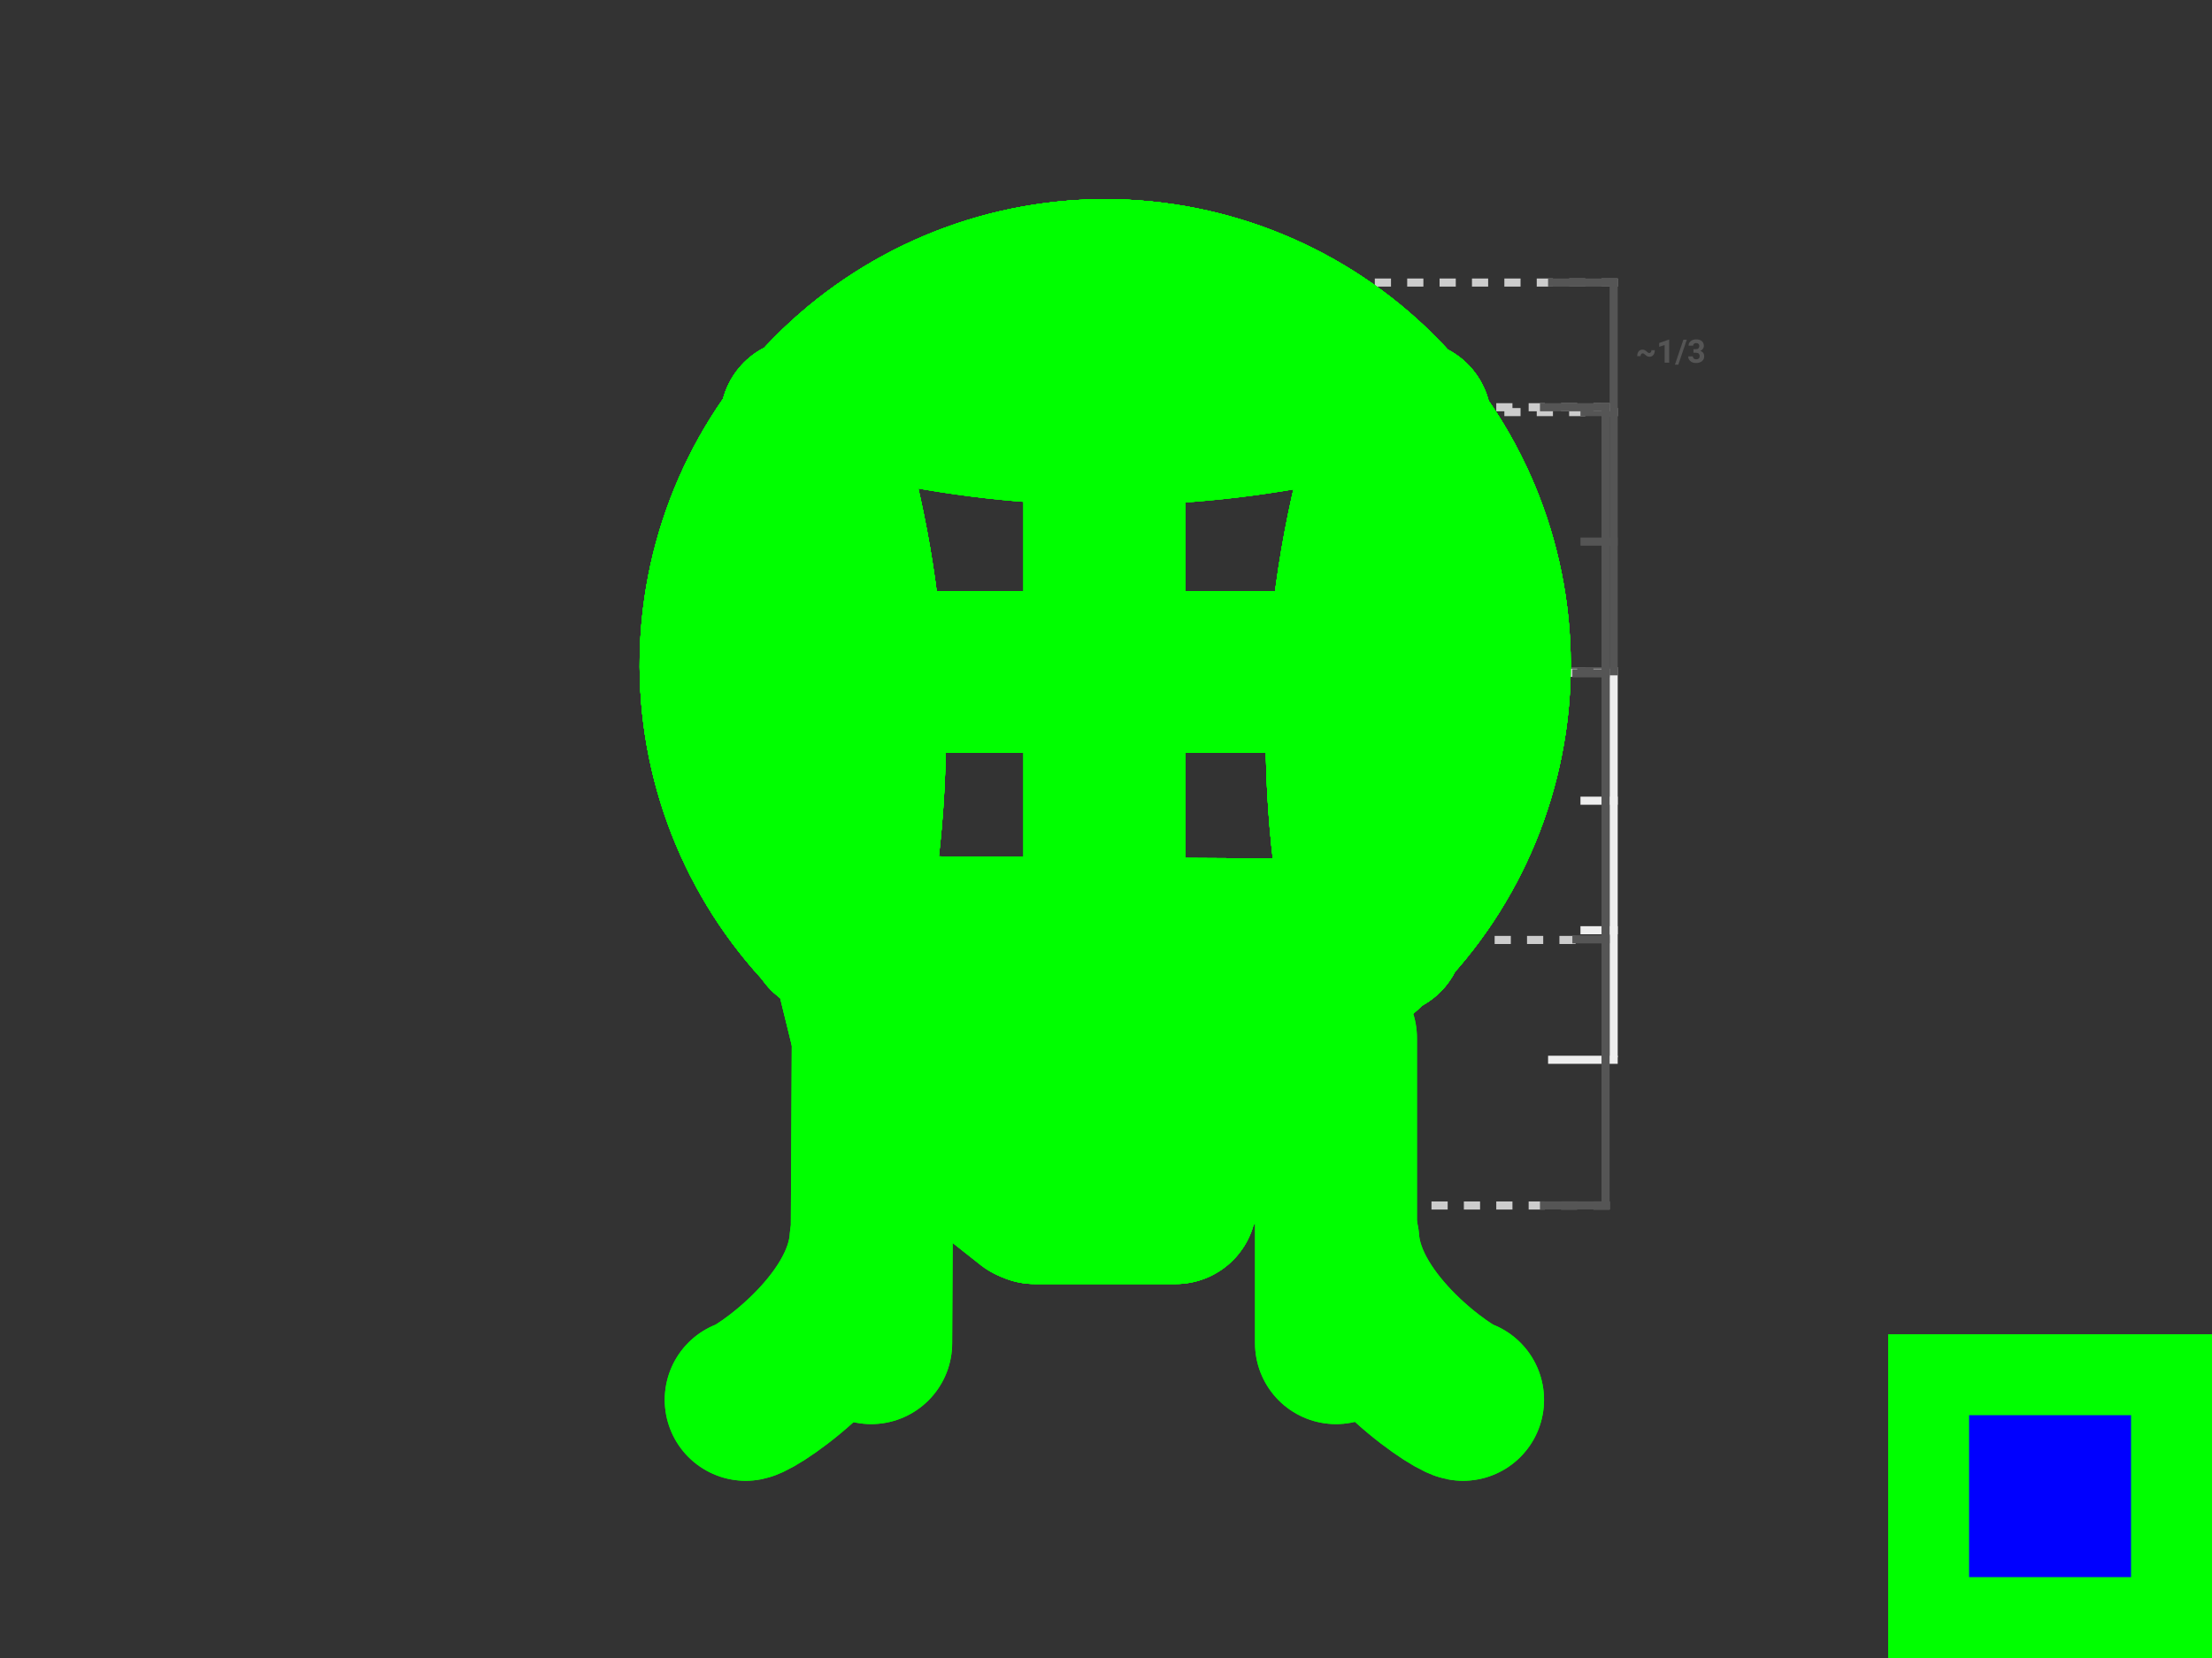 <svg width="1366" height="1024" viewBox="0 0 1366 1024" fill="none" xmlns="http://www.w3.org/2000/svg">
<rect x="0" y="0" width="1366" height="1024" fill="#333333" stroke="none"/>
<g id="2" clip-path="url(#clip0)">
<g id="step-1">
<g id="input">
<path id="draw-line" d="M682.5 173C745.424 173 805.777 197.971 850.306 242.43C894.835 286.89 919.901 347.203 920 410.127C920.099 473.051 895.222 533.443 850.833 578.042C806.444 622.641 746.17 647.801 683.246 647.999C620.322 648.197 559.891 623.415 515.223 579.096C470.554 534.777 445.299 474.543 445.003 411.619C444.706 348.696 469.393 288.226 513.641 243.488C557.89 198.75 618.085 173.4 681.008 173.005" stroke="#AAAAFF" stroke-width="10" stroke-linecap="round"/>
</g>
<g id="template">
<path id="neutral" d="M682.5 173C745.424 173 805.777 197.971 850.306 242.43C894.835 286.89 919.901 347.203 920 410.127C920.099 473.051 895.222 533.443 850.833 578.042C806.444 622.641 746.17 647.801 683.246 647.999C620.322 648.197 559.891 623.415 515.223 579.096C470.554 534.777 445.299 474.543 445.003 411.619C444.706 348.696 469.393 288.226 513.641 243.488C557.89 198.75 618.085 173.4 681.008 173.005" stroke="#00FF00" stroke-width="100" stroke-linecap="round"/>
<path id="good" d="M682.5 173C745.424 173 805.777 197.971 850.306 242.43C894.835 286.89 919.901 347.203 920 410.127C920.099 473.051 895.222 533.443 850.833 578.042C806.444 622.641 746.17 647.801 683.246 647.999C620.322 648.197 559.891 623.415 515.223 579.096C470.554 534.777 445.299 474.543 445.003 411.619C444.706 348.696 469.393 288.226 513.641 243.488C557.89 198.75 618.085 173.4 681.008 173.005" stroke="#0000FF" stroke-width="10" stroke-linecap="round"/>
</g>
</g>
<g id="step-2">
<g id="input_2">
<path id="prev" d="M682.5 173C745.424 173 805.777 197.971 850.306 242.43C894.835 286.89 919.901 347.203 920 410.127C920.099 473.051 895.222 533.443 850.833 578.042C806.444 622.641 746.17 647.801 683.246 647.999C620.322 648.197 559.891 623.415 515.223 579.096C470.554 534.777 445.299 474.543 445.003 411.619C444.706 348.696 469.393 288.226 513.641 243.488C557.89 198.75 618.085 173.4 681.008 173.005" stroke="#EEEEFF" stroke-width="10" stroke-linecap="round"/>
<g id="blink d3">
<line id="Line 6" x1="999" y1="254.5" x2="500" y2="254.5" stroke="#CCCCCC" stroke-width="5" stroke-dasharray="10 10"/>
</g>
<line id="blink d1" x1="999" y1="174.5" x2="688" y2="174.5" stroke="#CCCCCC" stroke-width="5" stroke-dasharray="10 10"/>
<line id="blink d1_2" x1="999" y1="414.5" x2="446" y2="414.5" stroke="#CCCCCC" stroke-width="5" stroke-dasharray="10 10"/>
<g id="appear d2">
<line id="Line 10" x1="999.001" y1="494.499" x2="976.001" y2="494.499" stroke="#EEEEEE" stroke-width="5"/>
<line id="Line 11" x1="999.001" y1="574.499" x2="976.001" y2="574.499" stroke="#EEEEEE" stroke-width="5"/>
<line id="Line 12" x1="999.001" y1="654.499" x2="956.001" y2="654.499" stroke="#EEEEEE" stroke-width="5"/>
<line id="Line 13" x1="996.501" y1="652.999" x2="996.501" y2="416.999" stroke="#EEEEEE" stroke-width="5"/>
</g>
<g id="appear d2_2">
<line id="Line 5" x1="999.001" y1="174.499" x2="956.001" y2="174.499" stroke="#555555" stroke-width="5"/>
<line id="Line 4" x1="999.001" y1="254.499" x2="976.001" y2="254.499" stroke="#555555" stroke-width="5"/>
<line id="Line 3" x1="999.001" y1="334.499" x2="976.001" y2="334.499" stroke="#555555" stroke-width="5"/>
<line id="Line 2" x1="999.001" y1="414.499" x2="956.001" y2="414.499" stroke="#555555" stroke-width="5"/>
<line id="Line 1" x1="996.501" y1="412.999" x2="996.501" y2="171.999" stroke="#555555" stroke-width="5"/>
<path id="~1/3" d="M1021.92 216.255C1021.92 217.466 1021.62 218.449 1021.02 219.204C1020.41 219.959 1019.63 220.337 1018.67 220.337C1018.19 220.337 1017.74 220.246 1017.33 220.063C1016.91 219.875 1016.44 219.523 1015.9 219.009C1015.36 218.488 1014.86 218.227 1014.41 218.227C1014.03 218.227 1013.72 218.39 1013.49 218.716C1013.25 219.041 1013.14 219.458 1013.14 219.966L1011.04 219.946C1011.04 218.735 1011.33 217.762 1011.91 217.026C1012.51 216.291 1013.29 215.923 1014.27 215.923C1014.78 215.923 1015.24 216.02 1015.66 216.216C1016.07 216.411 1016.54 216.763 1017.07 217.27C1017.61 217.772 1018.09 218.022 1018.53 218.022C1018.91 218.022 1019.22 217.85 1019.46 217.505C1019.71 217.16 1019.83 216.74 1019.83 216.245L1021.92 216.255ZM1030.79 223.999H1027.97V213.12L1024.6 214.165V211.87L1030.49 209.761H1030.79V223.999ZM1036.43 225.22H1034.33L1039.56 209.78H1041.66L1036.43 225.22ZM1045.77 215.64H1047.28C1047.99 215.64 1048.52 215.461 1048.87 215.102C1049.21 214.744 1049.39 214.269 1049.39 213.677C1049.39 213.104 1049.21 212.658 1048.87 212.339C1048.53 212.02 1048.06 211.86 1047.46 211.86C1046.92 211.86 1046.47 212.01 1046.1 212.31C1045.74 212.602 1045.56 212.987 1045.56 213.462H1042.74C1042.74 212.72 1042.93 212.056 1043.33 211.47C1043.73 210.877 1044.29 210.415 1045.01 210.083C1045.73 209.751 1046.53 209.585 1047.39 209.585C1048.9 209.585 1050.08 209.946 1050.93 210.669C1051.78 211.385 1052.21 212.375 1052.21 213.638C1052.21 214.289 1052.01 214.888 1051.61 215.435C1051.22 215.981 1050.69 216.401 1050.05 216.694C1050.85 216.981 1051.45 217.41 1051.84 217.983C1052.23 218.556 1052.43 219.233 1052.43 220.015C1052.43 221.278 1051.97 222.29 1051.05 223.052C1050.13 223.813 1048.91 224.194 1047.39 224.194C1045.97 224.194 1044.81 223.82 1043.91 223.071C1043.01 222.323 1042.56 221.333 1042.56 220.102H1045.38C1045.38 220.636 1045.58 221.073 1045.98 221.411C1046.38 221.75 1046.88 221.919 1047.46 221.919C1048.13 221.919 1048.66 221.743 1049.03 221.392C1049.42 221.033 1049.61 220.561 1049.61 219.976C1049.61 218.556 1048.83 217.847 1047.27 217.847H1045.77V215.64Z" fill="#555555"/>
</g>
<path id="draw-line d5" d="M516 578C510.5 578 490.964 499.75 487 418.5C483 336.5 494 261.5 499.5 261.5C507 261.5 523.373 335.5 528.5 416.5C532.804 484.5 524.5 570.5 517 576" stroke="#AAAAFF" stroke-width="10" stroke-linecap="round"/>
<path id="draw-line d6" d="M849.68 577.5C855.18 577.5 874.716 499.25 878.68 418C882.68 336 871.68 261 866.18 261C858.68 261 842.306 335 837.18 416C832.876 484 841.18 570 848.68 575.5" stroke="#AAAAFF" stroke-width="10" stroke-linecap="round"/>
</g>
<g id="template_2">
<path id="neutral_2" d="M682.5 173C745.424 173 805.777 197.971 850.306 242.43C894.835 286.89 919.901 347.203 920 410.127C920.099 473.051 895.222 533.443 850.833 578.042C806.444 622.641 746.17 647.801 683.246 647.999C620.322 648.197 559.891 623.415 515.223 579.096C470.554 534.777 445.299 474.543 445.003 411.619C444.706 348.696 469.393 288.226 513.641 243.488C557.89 198.75 618.085 173.4 681.008 173.005" stroke="#00FF00" stroke-width="100" stroke-linecap="round"/>
<path id="n" d="M503.415 258.734C536.68 361.041 543.044 470.172 521.893 575.651" stroke="#00FF00" stroke-width="100" stroke-linecap="round"/>
<path id="n_2" d="M494.791 259.214C473.036 364.582 478.819 473.746 511.584 576.225" stroke="#00FF00" stroke-width="100" stroke-linecap="round"/>
<path id="n_3" d="M862.312 259.718C829.046 362.024 822.683 471.155 843.834 576.634" stroke="#00FF00" stroke-width="100" stroke-linecap="round"/>
<path id="n_4" d="M870.936 260.197C892.69 365.565 886.908 474.729 854.143 577.208" stroke="#00FF00" stroke-width="100" stroke-linecap="round"/>
<path id="g" d="M498.66 260.28C531.66 361.77 537.972 470.031 516.991 574.668" stroke="#0000FF" stroke-width="10" stroke-linecap="round"/>
<path id="g_2" d="M499.688 260.225C478.107 364.751 483.843 473.042 516.347 574.702" stroke="#0000FF" stroke-width="10" stroke-linecap="round"/>
<path id="g_3" d="M867.067 261.264C834.067 362.754 827.754 471.014 848.736 575.651" stroke="#0000FF" stroke-width="10" stroke-linecap="round"/>
<path id="g_4" d="M866.039 261.208C887.62 365.734 881.883 474.025 849.38 575.685" stroke="#0000FF" stroke-width="10" stroke-linecap="round"/>
</g>
</g>
<g id="step-3">
<g id="input_3">
<g id="prev_2">
<path id="prev_3" d="M682.5 173C745.424 173 805.777 197.971 850.306 242.43C894.835 286.89 919.901 347.203 920 410.127C920.099 473.051 895.222 533.443 850.833 578.042C806.444 622.641 746.17 647.801 683.246 647.999C620.322 648.197 559.891 623.415 515.223 579.096C470.554 534.777 445.299 474.543 445.003 411.619C444.706 348.696 469.393 288.226 513.641 243.488C557.89 198.75 618.085 173.4 681.008 173.005" stroke="#EEEEFF" stroke-width="10" stroke-linecap="round"/>
<path id="a" d="M516 578C510.5 578 490.964 499.75 487 418.5C483 336.5 494 261.5 499.5 261.5C507 261.5 523.373 335.5 528.5 416.5C532.804 484.5 524.5 570.5 517 576" stroke="#EEEEFF" stroke-width="10" stroke-linecap="round"/>
<path id="a_2" d="M849.68 577.5C855.18 577.5 874.716 499.25 878.68 418C882.68 336 871.68 261 866.18 261C858.68 261 842.306 335 837.18 416C832.876 484 841.18 570 848.68 575.5" stroke="#EEEEFF" stroke-width="10" stroke-linecap="round"/>
</g>
<line id="draw-line_2" x1="5" y1="-5" x2="467" y2="-5" transform="matrix(1 0 0 -1 447 410)" stroke="#AAAAFF" stroke-width="10" stroke-linecap="round"/>
</g>
<g id="template_3">
<path id="neutral_3" d="M682.5 173C745.424 173 805.777 197.971 850.306 242.43C894.835 286.89 919.901 347.203 920 410.127C920.099 473.051 895.222 533.443 850.833 578.042C806.444 622.641 746.17 647.801 683.246 647.999C620.322 648.197 559.891 623.415 515.223 579.096C470.554 534.777 445.299 474.543 445.003 411.619C444.706 348.696 469.393 288.226 513.641 243.488C557.89 198.75 618.085 173.4 681.008 173.005" stroke="#00FF00" stroke-width="100" stroke-linecap="round"/>
<path id="n_5" d="M503.415 258.734C536.68 361.041 543.044 470.172 521.893 575.651" stroke="#00FF00" stroke-width="100" stroke-linecap="round"/>
<path id="n_6" d="M494.791 259.214C473.036 364.582 478.819 473.746 511.584 576.225" stroke="#00FF00" stroke-width="100" stroke-linecap="round"/>
<path id="n_7" d="M862.312 259.718C829.046 362.024 822.683 471.155 843.834 576.634" stroke="#00FF00" stroke-width="100" stroke-linecap="round"/>
<path id="n_8" d="M870.936 260.197C892.69 365.565 886.908 474.729 854.143 577.208" stroke="#00FF00" stroke-width="100" stroke-linecap="round"/>
<path id="neutral_4" d="M913.5 415L452 415" stroke="#00FF00" stroke-width="100" stroke-linecap="round"/>
<line id="good_2" x1="914" y1="415" x2="452" y2="415" stroke="#0000FF" stroke-width="10" stroke-linecap="round"/>
</g>
</g>
<g id="step-4">
<g id="input_4">
<g id="prev_4">
<g id="prev_5">
<path id="prev_6" d="M682.5 173C745.424 173 805.777 197.971 850.306 242.43C894.835 286.89 919.901 347.203 920 410.127C920.099 473.051 895.222 533.443 850.833 578.042C806.444 622.641 746.17 647.801 683.246 647.999C620.322 648.197 559.891 623.415 515.223 579.096C470.554 534.777 445.299 474.543 445.003 411.619C444.706 348.696 469.392 288.226 513.641 243.488C557.89 198.75 618.085 173.4 681.008 173.005" stroke="#EEEEFF" stroke-width="10" stroke-linecap="round"/>
<path id="a_3" d="M516 578C510.5 578 490.964 499.75 487 418.5C483 336.5 494 261.5 499.5 261.5C507 261.5 523.373 335.5 528.5 416.5C532.804 484.5 524.5 570.5 517 576" stroke="#EEEEFF" stroke-width="10" stroke-linecap="round"/>
<path id="a_4" d="M849.68 577.5C855.18 577.5 874.716 499.25 878.68 418C882.68 336 871.68 261 866.18 261C858.68 261 842.306 335 837.18 416C832.876 484 841.18 570 848.68 575.5" stroke="#EEEEFF" stroke-width="10" stroke-linecap="round"/>
</g>
<line id="a_5" x1="914" y1="415" x2="452" y2="415" stroke="#EEEEFF" stroke-width="10" stroke-linecap="round"/>
</g>
<line id="draw-line_3" x1="5" y1="-5" x2="337.006" y2="-5" transform="matrix(1 -0.006 -0.006 -1 512 575.592)" stroke="#AAAAFF" stroke-width="10" stroke-linecap="round"/>
</g>
<g id="template_4">
<path id="neutral_5" d="M682.5 173C745.424 173 805.777 197.971 850.306 242.43C894.835 286.889 919.901 347.203 920 410.127C920.099 473.051 895.222 533.443 850.833 578.042C806.444 622.641 746.17 647.801 683.246 647.999C620.322 648.196 559.891 623.415 515.223 579.096C470.554 534.777 445.299 474.543 445.003 411.619C444.706 348.696 469.392 288.226 513.641 243.488C557.89 198.75 618.085 173.4 681.008 173.005" stroke="#00FF00" stroke-width="100" stroke-linecap="round"/>
<path id="n_9" d="M503.415 258.734C536.68 361.041 543.044 470.172 521.893 575.651" stroke="#00FF00" stroke-width="100" stroke-linecap="round"/>
<path id="n_10" d="M494.791 259.214C473.036 364.582 478.819 473.746 511.584 576.225" stroke="#00FF00" stroke-width="100" stroke-linecap="round"/>
<path id="n_11" d="M862.312 259.718C829.046 362.024 822.683 471.155 843.834 576.634" stroke="#00FF00" stroke-width="100" stroke-linecap="round"/>
<path id="n_12" d="M870.936 260.197C892.69 365.565 886.908 474.729 854.143 577.208" stroke="#00FF00" stroke-width="100" stroke-linecap="round"/>
<path id="neutral_6" d="M913.5 415L452 415" stroke="#00FF00" stroke-width="100" stroke-linecap="round"/>
<path id="neutral_7" d="M849.002 580.561L516.973 578.5" stroke="#00FF00" stroke-width="100" stroke-linecap="round"/>
<line id="good_3" x1="5" y1="-5" x2="337.006" y2="-5" transform="matrix(-1 -0.006 0.006 -1 853.999 575.592)" stroke="#0000FF" stroke-width="10" stroke-linecap="round"/>
</g>
</g>
<g id="step-5">
<g id="input_5">
<g id="prev_7">
<g id="prev_8">
<g id="prev_9">
<path id="prev_10" d="M682.5 173C745.424 173 805.777 197.971 850.306 242.43C894.835 286.89 919.901 347.203 920 410.127C920.099 473.051 895.222 533.443 850.833 578.042C806.444 622.641 746.17 647.801 683.246 647.999C620.322 648.197 559.891 623.415 515.223 579.096C470.554 534.777 445.299 474.543 445.003 411.619C444.706 348.696 469.392 288.226 513.641 243.488C557.89 198.75 618.085 173.4 681.008 173.005" stroke="#EEEEFF" stroke-width="10" stroke-linecap="round"/>
<path id="a_6" d="M516 578C510.5 578 490.964 499.75 487 418.5C483 336.5 494 261.5 499.5 261.5C507 261.5 523.373 335.5 528.5 416.5C532.804 484.5 524.5 570.5 517 576" stroke="#EEEEFF" stroke-width="10" stroke-linecap="round"/>
<path id="a_7" d="M849.68 577.5C855.18 577.5 874.716 499.25 878.68 418C882.68 336 871.68 261 866.18 261C858.68 261 842.306 335 837.18 416C832.876 484 841.18 570 848.68 575.5" stroke="#EEEEFF" stroke-width="10" stroke-linecap="round"/>
</g>
<line id="a_8" x1="914" y1="415" x2="452" y2="415" stroke="#EEEEFF" stroke-width="10" stroke-linecap="round"/>
</g>
<line id="a_9" x1="5" y1="-5" x2="337.006" y2="-5" transform="matrix(-1 -0.006 0.006 -1 853.999 575.592)" stroke="#EEEEFF" stroke-width="10" stroke-linecap="round"/>
</g>
<g id="blink d3_2">
<line id="Line 7" x1="994" y1="251.5" x2="806" y2="251.5" stroke="#CCCCCC" stroke-width="5" stroke-dasharray="10 10"/>
<line id="Line 8" x1="994" y1="744.5" x2="731" y2="744.5" stroke="#CCCCCC" stroke-width="5" stroke-dasharray="10 10"/>
</g>
<g id="blink d1_3">
<line id="Line 6_2" x1="994" y1="415.5" x2="920" y2="415.5" stroke="#CCCCCC" stroke-width="5" stroke-dasharray="10 10"/>
<path id="Line 9" d="M973 580.5L849 580.5" stroke="#CCCCCC" stroke-width="5" stroke-dasharray="10 10"/>
</g>
<g id="appear d2_3">
<line id="Line 5_2" x1="994" y1="251.5" x2="951" y2="251.5" stroke="#555555" stroke-width="5"/>
<line id="Line 4_2" x1="994" y1="415.815" x2="971" y2="415.815" stroke="#555555" stroke-width="5"/>
<line id="Line 3_2" x1="994" y1="580.131" x2="971" y2="580.131" stroke="#555555" stroke-width="5"/>
<line id="Line 2_2" x1="994" y1="744.446" x2="951" y2="744.446" stroke="#555555" stroke-width="5"/>
<line id="Line 1_2" x1="991.5" y1="744" x2="991.5" y2="249" stroke="#555555" stroke-width="5"/>
</g>
<path id="draw-line d6_2" d="M639.075 743.048H725.94" stroke="#AAAAFF" stroke-width="10" stroke-linecap="round"/>
<path id="draw-line d5 flip" d="M816.282 247.823C727.852 267.013 636.308 266.664 548.027 246.798" stroke="#AAAAFF" stroke-width="10" stroke-linecap="round"/>
</g>
<g id="template_5">
<path id="neutral_8" d="M682.5 173C745.424 173 805.777 197.971 850.306 242.43C894.835 286.89 919.901 347.203 920 410.127C920.099 473.051 895.222 533.443 850.833 578.042C806.444 622.641 746.17 647.801 683.246 647.999C620.322 648.197 559.891 623.415 515.223 579.096C470.554 534.777 445.299 474.543 445.003 411.619C444.706 348.696 469.393 288.226 513.641 243.488C557.89 198.75 618.085 173.4 681.008 173.005" stroke="#00FF00" stroke-width="100" stroke-linecap="round"/>
<path id="n_13" d="M503.415 258.734C536.68 361.041 543.044 470.172 521.893 575.651" stroke="#00FF00" stroke-width="100" stroke-linecap="round"/>
<path id="n_14" d="M494.791 259.214C473.037 364.582 478.819 473.746 511.584 576.225" stroke="#00FF00" stroke-width="100" stroke-linecap="round"/>
<path id="n_15" d="M862.312 259.718C829.046 362.024 822.683 471.155 843.834 576.634" stroke="#00FF00" stroke-width="100" stroke-linecap="round"/>
<path id="n_16" d="M870.936 260.197C892.69 365.565 886.908 474.729 854.143 577.208" stroke="#00FF00" stroke-width="100" stroke-linecap="round"/>
<path id="neutral_9" d="M913.5 415L452 415" stroke="#00FF00" stroke-width="100" stroke-linecap="round"/>
<path id="neutral_10" d="M849.002 580.561L516.973 578.5" stroke="#00FF00" stroke-width="100" stroke-linecap="round"/>
<path id="n_17" d="M726 743H639" stroke="#00FF00" stroke-width="100" stroke-linecap="round"/>
<path id="n_18" d="M817.342 247.709C728.201 267.054 635.921 266.701 546.929 246.676" stroke="#00FF00" stroke-width="100" stroke-linecap="round"/>
<line id="g_5" x1="726" y1="743" x2="639" y2="743" stroke="#0000FF" stroke-width="10" stroke-linecap="round"/>
<path id="g_6" d="M816.282 247.823C727.852 267.013 636.308 266.664 548.027 246.798" stroke="#0000FF" stroke-width="10" stroke-linecap="round"/>
</g>
</g>
<g id="step-6">
<g id="input_6">
<g id="prev_11">
<g id="prev_12">
<g id="prev_13">
<g id="prev_14">
<path id="prev_15" d="M682.5 173C745.424 173 805.777 197.971 850.306 242.43C894.835 286.89 919.901 347.203 920 410.127C920.099 473.051 895.222 533.443 850.833 578.042C806.444 622.641 746.17 647.801 683.246 647.999C620.322 648.197 559.891 623.415 515.223 579.096C470.554 534.777 445.299 474.543 445.003 411.619C444.706 348.696 469.392 288.226 513.641 243.488C557.89 198.75 618.085 173.4 681.008 173.005" stroke="#EEEEFF" stroke-width="10" stroke-linecap="round"/>
<path id="a_10" d="M516 578C510.5 578 490.964 499.75 487 418.5C483 336.5 494 261.5 499.5 261.5C507 261.5 523.373 335.5 528.5 416.5C532.804 484.5 524.5 570.5 517 576" stroke="#EEEEFF" stroke-width="10" stroke-linecap="round"/>
<path id="a_11" d="M849.68 577.5C855.18 577.5 874.716 499.25 878.68 418C882.68 336 871.68 261 866.18 261C858.68 261 842.306 335 837.18 416C832.876 484 841.18 570 848.68 575.5" stroke="#EEEEFF" stroke-width="10" stroke-linecap="round"/>
</g>
<line id="a_12" x1="914" y1="415" x2="452" y2="415" stroke="#EEEEFF" stroke-width="10" stroke-linecap="round"/>
</g>
<line id="a_13" x1="5" y1="-5" x2="337.006" y2="-5" transform="matrix(-1 -0.006 0.006 -1 853.999 575.592)" stroke="#EEEEFF" stroke-width="10" stroke-linecap="round"/>
</g>
<line id="a_14" x1="726" y1="743" x2="639" y2="743" stroke="#EEEEFF" stroke-width="10" stroke-linecap="round"/>
<path id="a_15" d="M816.282 247.823C727.852 267.013 636.308 266.664 548.027 246.798" stroke="#EEEEFF" stroke-width="10" stroke-linecap="round"/>
</g>
<line id="draw-line flip" x1="682" y1="739" x2="682" y2="265" stroke="#AAAAFF" stroke-width="10" stroke-linecap="round"/>
</g>
<g id="template_6">
<path id="neutral_11" d="M682.5 173C745.424 173 805.777 197.971 850.306 242.43C894.835 286.89 919.901 347.203 920 410.127C920.099 473.051 895.222 533.443 850.833 578.042C806.444 622.641 746.17 647.801 683.246 647.999C620.322 648.197 559.891 623.415 515.223 579.096C470.554 534.777 445.299 474.543 445.003 411.619C444.706 348.696 469.393 288.226 513.641 243.488C557.89 198.75 618.085 173.4 681.008 173.005" stroke="#00FF00" stroke-width="100" stroke-linecap="round"/>
<path id="n_19" d="M503.415 258.734C536.68 361.041 543.044 470.172 521.893 575.651" stroke="#00FF00" stroke-width="100" stroke-linecap="round"/>
<path id="n_20" d="M494.791 259.214C473.037 364.582 478.819 473.746 511.584 576.225" stroke="#00FF00" stroke-width="100" stroke-linecap="round"/>
<path id="n_21" d="M862.312 259.718C829.046 362.024 822.683 471.156 843.834 576.634" stroke="#00FF00" stroke-width="100" stroke-linecap="round"/>
<path id="n_22" d="M870.936 260.197C892.69 365.565 886.908 474.729 854.143 577.208" stroke="#00FF00" stroke-width="100" stroke-linecap="round"/>
<path id="neutral_12" d="M913.5 415L452 415" stroke="#00FF00" stroke-width="100" stroke-linecap="round"/>
<path id="neutral_13" d="M849.002 580.561L516.973 578.5" stroke="#00FF00" stroke-width="100" stroke-linecap="round"/>
<path id="n_23" d="M726 743H639" stroke="#00FF00" stroke-width="100" stroke-linecap="round"/>
<path id="n_24" d="M817.342 247.709C728.201 267.054 635.921 266.701 546.929 246.676" stroke="#00FF00" stroke-width="100" stroke-linecap="round"/>
<path id="n_25" d="M682 739L682 264.5" stroke="#00FF00" stroke-width="100" stroke-linecap="round"/>
<line id="g_7" x1="682" y1="739" x2="682" y2="265" stroke="#0000FF" stroke-width="10" stroke-linecap="round"/>
</g>
</g>
<g id="step-7">
<g id="input_7">
<g id="prev_16">
<g id="prev_17">
<g id="prev_18">
<g id="prev_19">
<g id="prev_20">
<path id="prev_21" d="M682.5 173C745.424 173 805.777 197.971 850.306 242.43C894.835 286.89 919.901 347.203 920 410.127C920.099 473.051 895.222 533.443 850.833 578.042C806.444 622.641 746.17 647.801 683.246 647.999C620.322 648.197 559.891 623.415 515.223 579.096C470.554 534.777 445.299 474.543 445.003 411.619C444.706 348.696 469.392 288.226 513.641 243.488C557.89 198.75 618.085 173.4 681.008 173.005" stroke="#EEEEFF" stroke-width="10" stroke-linecap="round"/>
<path id="a_16" d="M516 569C510.5 569 490.964 490.75 487 409.5C483 327.5 494 252.5 499.5 252.5C507 252.5 523.373 326.5 528.5 407.5C532.804 475.5 524.5 561.5 517 567" stroke="#EEEEFF" stroke-width="10" stroke-linecap="round"/>
<path id="a_17" d="M849.68 568.5C855.18 568.5 874.716 490.25 878.68 409C882.68 327 871.68 252 866.18 252C858.68 252 842.306 326 837.18 407C832.876 475 841.18 561 848.68 566.5" stroke="#EEEEFF" stroke-width="10" stroke-linecap="round"/>
</g>
<line id="a_18" x1="914" y1="415" x2="452" y2="415" stroke="#EEEEFF" stroke-width="10" stroke-linecap="round"/>
</g>
<line id="a_19" x1="5" y1="-5" x2="337.006" y2="-5" transform="matrix(-1 -0.006 0.006 -1 853.999 575.592)" stroke="#EEEEFF" stroke-width="10" stroke-linecap="round"/>
</g>
<line id="a_20" x1="726" y1="743" x2="639" y2="743" stroke="#EEEEFF" stroke-width="10" stroke-linecap="round"/>
<path id="a_21" d="M816.282 247.823C727.852 267.013 636.308 266.664 548.027 246.798" stroke="#EEEEFF" stroke-width="10" stroke-linecap="round"/>
</g>
<line id="a_22" x1="682" y1="739" x2="682" y2="265" stroke="#EEEEFF" stroke-width="10" stroke-linecap="round"/>
</g>
<path id="draw-line_4" d="M519.049 558.661L546.661 670.951L636.5 742" stroke="#AAAAFF" stroke-width="10" stroke-linecap="round"/>
<path id="draw-line d2" d="M845.5 558.661L817.888 670.951L728.049 742" stroke="#AAAAFF" stroke-width="10" stroke-linecap="round"/>
</g>
<g id="template_7">
<path id="neutral_14" d="M682.5 173C745.424 173 805.777 197.971 850.306 242.43C894.835 286.889 919.901 347.203 920 410.127C920.099 473.051 895.222 533.443 850.833 578.042C806.444 622.64 746.17 647.801 683.246 647.999C620.322 648.196 559.891 623.415 515.223 579.096C470.554 534.777 445.299 474.543 445.003 411.619C444.706 348.695 469.393 288.226 513.641 243.488C557.89 198.75 618.085 173.4 681.008 173.005" stroke="#00FF00" stroke-width="100" stroke-linecap="round"/>
<path id="n_26" d="M503.415 258.734C536.68 361.041 543.044 470.172 521.893 575.651" stroke="#00FF00" stroke-width="100" stroke-linecap="round"/>
<path id="n_27" d="M494.791 259.214C473.037 364.582 478.819 473.746 511.584 576.225" stroke="#00FF00" stroke-width="100" stroke-linecap="round"/>
<path id="n_28" d="M862.312 259.718C829.046 362.024 822.683 471.155 843.834 576.634" stroke="#00FF00" stroke-width="100" stroke-linecap="round"/>
<path id="n_29" d="M870.936 260.197C892.69 365.565 886.908 474.729 854.143 577.208" stroke="#00FF00" stroke-width="100" stroke-linecap="round"/>
<path id="neutral_15" d="M913.5 415L452 415" stroke="#00FF00" stroke-width="100" stroke-linecap="round"/>
<path id="neutral_16" d="M849.002 580.561L516.973 578.5" stroke="#00FF00" stroke-width="100" stroke-linecap="round"/>
<path id="n_30" d="M726 742.999H639" stroke="#00FF00" stroke-width="100" stroke-linecap="round"/>
<path id="n_31" d="M817.342 247.709C728.201 267.054 635.921 266.701 546.929 246.675" stroke="#00FF00" stroke-width="100" stroke-linecap="round"/>
<path id="n_32" d="M682 739L682 264.5" stroke="#00FF00" stroke-width="100" stroke-linecap="round"/>
<path id="n_33" d="M519.049 558.661L546.661 670.951L636.5 742" stroke="#00FF00" stroke-width="100" stroke-linecap="round"/>
<path id="n_34" d="M845.5 558.661L817.888 670.951L728.049 742" stroke="#00FF00" stroke-width="80" stroke-linecap="round"/>
<path id="g_8" d="M519.049 558.661L546.661 670.951L636.5 742" stroke="#0000FF" stroke-width="10" stroke-linecap="round"/>
<path id="g_9" d="M845.5 558.661L817.888 670.951L728.049 742" stroke="#0000FF" stroke-width="10" stroke-linecap="round"/>
</g>
</g>
<g id="step-8">
<g id="input_8">
<g id="prev_22">
<g id="prev_23">
<g id="prev_24">
<g id="prev_25">
<g id="prev_26">
<g id="prev_27">
<path id="prev_28" d="M682.5 173C745.424 173 805.777 197.971 850.306 242.43C894.835 286.89 919.901 347.203 920 410.127C920.099 473.051 895.222 533.443 850.833 578.042C806.444 622.641 746.17 647.801 683.246 647.999C620.322 648.197 559.891 623.415 515.223 579.096C470.554 534.777 445.299 474.543 445.003 411.619C444.706 348.696 469.392 288.226 513.641 243.488C557.89 198.75 618.085 173.4 681.008 173.005" stroke="#EEEEFF" stroke-width="10" stroke-linecap="round"/>
<path id="a_23" d="M516 578C510.5 578 490.964 499.75 487 418.5C483 336.5 494 261.5 499.5 261.5C507 261.5 523.373 335.5 528.5 416.5C532.804 484.5 524.5 570.5 517 576" stroke="#EEEEFF" stroke-width="10" stroke-linecap="round"/>
<path id="a_24" d="M849.68 577.5C855.18 577.5 874.716 499.25 878.68 418C882.68 336 871.68 261 866.18 261C858.68 261 842.306 335 837.18 416C832.876 484 841.18 570 848.68 575.5" stroke="#EEEEFF" stroke-width="10" stroke-linecap="round"/>
</g>
<line id="a_25" x1="914" y1="415" x2="452" y2="415" stroke="#EEEEFF" stroke-width="10" stroke-linecap="round"/>
</g>
<line id="a_26" x1="5" y1="-5" x2="337.006" y2="-5" transform="matrix(-1 -0.006 0.006 -1 853.999 575.592)" stroke="#EEEEFF" stroke-width="10" stroke-linecap="round"/>
</g>
<line id="a_27" x1="726" y1="743" x2="639" y2="743" stroke="#EEEEFF" stroke-width="10" stroke-linecap="round"/>
<path id="a_28" d="M816.282 247.823C727.852 267.013 636.308 266.664 548.027 246.798" stroke="#EEEEFF" stroke-width="10" stroke-linecap="round"/>
</g>
<line id="a_29" x1="682" y1="739" x2="682" y2="265" stroke="#EEEEFF" stroke-width="10" stroke-linecap="round"/>
</g>
<path id="a_30" d="M519.049 558.661L546.661 670.951L636.5 742" stroke="#EEEEFF" stroke-width="10" stroke-linecap="round"/>
<path id="a_31" d="M845.5 558.661L817.888 670.951L728.049 742" stroke="#EEEEFF" stroke-width="10" stroke-linecap="round"/>
</g>
<line id="draw-line_5" x1="538.975" y1="641.025" x2="538.015" y2="830.025" stroke="#AAAAFF" stroke-width="10" stroke-linecap="round"/>
<line id="draw-line d1" x1="5" y1="-5" x2="194.003" y2="-5" transform="matrix(0.005 1 1 -0.005 830 636)" stroke="#AAAAFF" stroke-width="10" stroke-linecap="round"/>
<path id="draw-line d2_2" d="M537.5 766.5C533.5 819.5 468 863 460.5 864.5" stroke="#AAAAFF" stroke-width="10" stroke-linecap="round"/>
<path id="draw-line d3" d="M826.5 766.5C830.5 819.5 896 863 903.5 864.5" stroke="#AAAAFF" stroke-width="10" stroke-linecap="round"/>
</g>
<g id="template_8">
<path id="neutral_17" d="M682.5 173C745.424 173 805.777 197.971 850.306 242.43C894.835 286.889 919.901 347.202 920 410.127C920.099 473.051 895.222 533.443 850.833 578.041C806.444 622.64 746.17 647.801 683.246 647.999C620.322 648.196 559.891 623.415 515.223 579.096C470.554 534.777 445.299 474.543 445.003 411.619C444.706 348.695 469.393 288.226 513.641 243.488C557.89 198.75 618.085 173.4 681.008 173.004" stroke="#00FF00" stroke-width="100" stroke-linecap="round"/>
<path id="n_35" d="M503.415 258.734C536.68 361.041 543.044 470.172 521.893 575.651" stroke="#00FF00" stroke-width="100" stroke-linecap="round"/>
<path id="n_36" d="M494.791 259.214C473.037 364.582 478.819 473.746 511.584 576.225" stroke="#00FF00" stroke-width="100" stroke-linecap="round"/>
<path id="n_37" d="M862.312 259.717C829.046 362.024 822.683 471.155 843.834 576.634" stroke="#00FF00" stroke-width="100" stroke-linecap="round"/>
<path id="n_38" d="M870.936 260.197C892.69 365.565 886.908 474.729 854.143 577.208" stroke="#00FF00" stroke-width="100" stroke-linecap="round"/>
<path id="neutral_18" d="M913.5 415L452 415" stroke="#00FF00" stroke-width="100" stroke-linecap="round"/>
<path id="neutral_19" d="M849.002 580.561L516.973 578.5" stroke="#00FF00" stroke-width="100" stroke-linecap="round"/>
<path id="n_39" d="M726 742.999H639" stroke="#00FF00" stroke-width="100" stroke-linecap="round"/>
<path id="n_40" d="M817.342 247.709C728.201 267.054 635.921 266.701 546.929 246.675" stroke="#00FF00" stroke-width="100" stroke-linecap="round"/>
<path id="n_41" d="M682 739L682 264.5" stroke="#00FF00" stroke-width="100" stroke-linecap="round"/>
<path id="n_42" d="M519.049 558.661L546.661 670.95L636.5 742" stroke="#00FF00" stroke-width="100" stroke-linecap="round"/>
<path id="n_43" d="M845.5 558.661L817.888 670.95L728.049 742" stroke="#00FF00" stroke-width="80" stroke-linecap="round"/>
<path id="n_44" d="M538.975 641.025L538 829.5" stroke="#00FF00" stroke-width="100" stroke-linecap="round"/>
<path id="n_45" d="M825.025 641.025L825.025 829.5" stroke="#00FF00" stroke-width="100" stroke-linecap="round"/>
<path id="n_46" d="M537.5 766.5C533.5 819.5 468 863 460.5 864.5" stroke="#00FF00" stroke-width="100" stroke-linecap="round"/>
<path id="n_47" d="M826.5 766.5C830.5 819.5 896 863 903.5 864.5" stroke="#00FF00" stroke-width="100" stroke-linecap="round"/>
<line id="g_10" x1="538.975" y1="641.025" x2="538.015" y2="830.025" stroke="#0000FF" stroke-width="10" stroke-linecap="round"/>
<line id="g_11" x1="5" y1="-5" x2="194.003" y2="-5" transform="matrix(0.005 1 1 -0.005 830 636)" stroke="#0000FF" stroke-width="10" stroke-linecap="round"/>
<path id="g_12" d="M537.5 766.5C533.5 819.5 468 863 460.5 864.5" stroke="#0000FF" stroke-width="10" stroke-linecap="round"/>
<path id="g_13" d="M826.5 766.5C830.5 819.5 896 863 903.5 864.5" stroke="#0000FF" stroke-width="10" stroke-linecap="round"/>
</g>
</g>
<g id="step-9">
<g id="input_9">
<g id="Group 7">
<rect id="appear d1" x="1218.5" y="876.5" width="95" height="95" stroke="#999999" stroke-width="5"/>
<path id="draw-line d5_2" d="M1232 918C1261.2 949.2 1261 959.5 1261 959.5C1261 959.5 1290 886 1312 860" stroke="#AAAAFF" stroke-width="10" stroke-linecap="round" stroke-linejoin="round"/>
</g>
</g>
<g id="template_9">
<path id="neutral_20" d="M682.5 173C745.424 173 805.777 197.971 850.306 242.43C894.835 286.889 919.901 347.202 920 410.127C920.099 473.051 895.222 533.443 850.833 578.041C806.444 622.64 746.17 647.801 683.246 647.999C620.322 648.196 559.891 623.415 515.223 579.096C470.554 534.777 445.299 474.543 445.003 411.619C444.706 348.695 469.393 288.226 513.641 243.488C557.89 198.75 618.085 173.4 681.008 173.004" stroke="#00FF00" stroke-width="100" stroke-linecap="round"/>
<path id="n_48" d="M503.415 258.734C536.68 361.041 543.044 470.172 521.893 575.651" stroke="#00FF00" stroke-width="100" stroke-linecap="round"/>
<path id="n_49" d="M494.791 259.214C473.037 364.582 478.819 473.746 511.584 576.225" stroke="#00FF00" stroke-width="100" stroke-linecap="round"/>
<path id="n_50" d="M862.312 259.717C829.046 362.024 822.683 471.155 843.834 576.634" stroke="#00FF00" stroke-width="100" stroke-linecap="round"/>
<path id="n_51" d="M870.936 260.197C892.69 365.565 886.908 474.729 854.143 577.208" stroke="#00FF00" stroke-width="100" stroke-linecap="round"/>
<path id="neutral_21" d="M913.5 415L452 415" stroke="#00FF00" stroke-width="100" stroke-linecap="round"/>
<path id="neutral_22" d="M849.002 580.561L516.973 578.5" stroke="#00FF00" stroke-width="100" stroke-linecap="round"/>
<path id="n_52" d="M726 742.999H639" stroke="#00FF00" stroke-width="100" stroke-linecap="round"/>
<path id="n_53" d="M817.342 247.709C728.201 267.054 635.921 266.701 546.929 246.675" stroke="#00FF00" stroke-width="100" stroke-linecap="round"/>
<path id="n_54" d="M682 739L682 264.5" stroke="#00FF00" stroke-width="100" stroke-linecap="round"/>
<path id="n_55" d="M519.049 558.661L546.661 670.95L636.5 742" stroke="#00FF00" stroke-width="100" stroke-linecap="round"/>
<path id="n_56" d="M845.5 558.661L817.888 670.95L728.049 742" stroke="#00FF00" stroke-width="80" stroke-linecap="round"/>
<path id="n_57" d="M538.975 641.025L538 829.5" stroke="#00FF00" stroke-width="100" stroke-linecap="round"/>
<path id="n_58" d="M825.025 641.025L825.025 829.5" stroke="#00FF00" stroke-width="100" stroke-linecap="round"/>
<path id="n_59" d="M537.5 766.5C533.5 819.5 468 863 460.5 864.5" stroke="#00FF00" stroke-width="100" stroke-linecap="round"/>
<path id="n_60" d="M826.5 766.5C830.5 819.5 896 863 903.5 864.5" stroke="#00FF00" stroke-width="100" stroke-linecap="round"/>
<rect id="Rectangle 6" x="1191" y="849" width="150" height="150" fill="#0000FF" stroke="#00FF00" stroke-width="50"/>
</g>
</g>
</g>
<defs>
<clipPath id="clip0">
<rect width="1366" height="1024" fill="white"/>
</clipPath>
</defs>
</svg>
